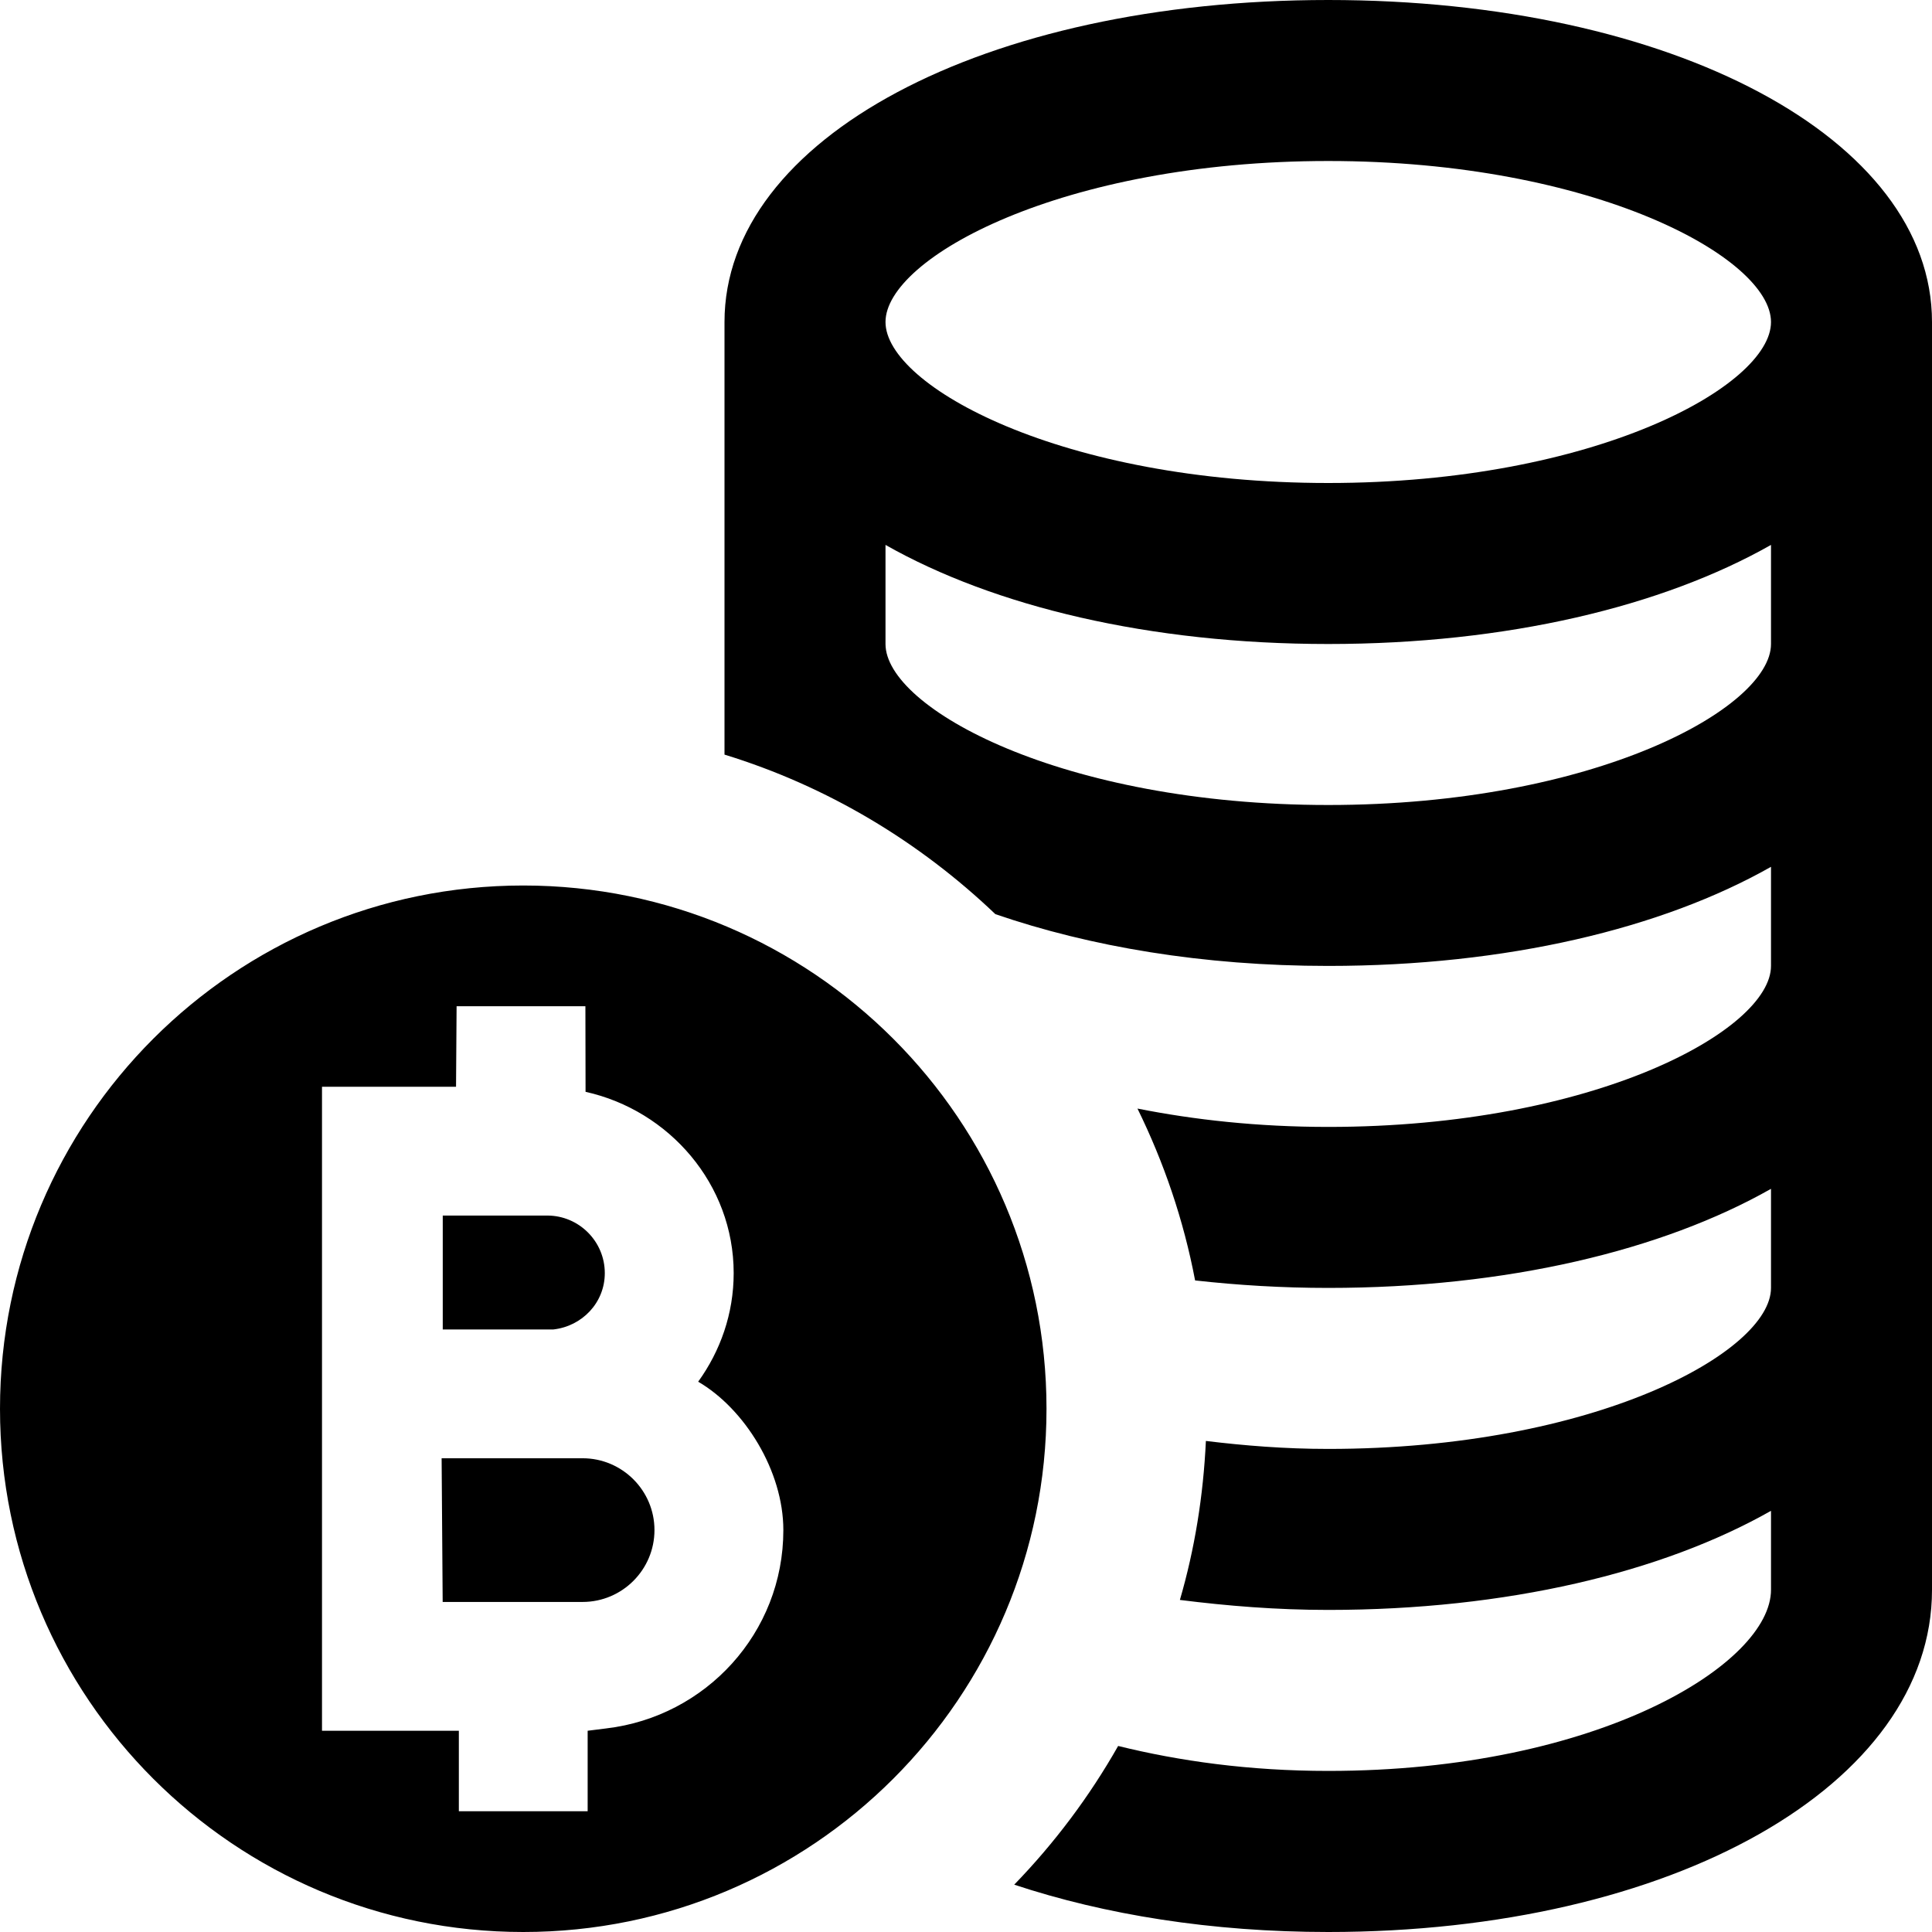 <svg id="Layer_1" viewBox="0 0 24 24" xmlns="http://www.w3.org/2000/svg" data-name="Layer 1"><path d="m6.874 16.515h-1.374v-1.415h1.298c.394 0 .715.321.715.715 0 .368-.282.66-.639.7zm.364 1.6h-1.752l.013 1.785h1.738c.493 0 .893-.401.893-.893 0-.492-.401-.892-.893-.892zm5.762-.615c0 3.59-2.91 6.5-6.5 6.5s-6.5-2.91-6.5-6.5 2.91-6.5 6.5-6.5 6.5 2.91 6.5 6.5zm-3.269 1.507c0-.734-.481-1.507-1.058-1.843.275-.381.441-.844.441-1.349 0-1.106-.803-2.022-1.84-2.252l-.002-1.063h-1.6l-.007 1h-1.665v8h1.7v1h1.6v-1l.231-.029c1.237-.146 2.2-1.187 2.2-2.463zm14.269-15.007v15.75c0 2.423-3.225 4.25-7.5 4.25-1.451 0-2.776-.215-3.901-.588.5-.516.934-1.094 1.291-1.723.754.186 1.621.31 2.61.31 3.357 0 5.5-1.333 5.5-2.25v-.981c-1.349.765-3.28 1.231-5.5 1.231-.644 0-1.255-.05-1.843-.124.184-.631.291-1.293.323-1.975.478.058.977.099 1.52.099 3.307 0 5.5-1.204 5.5-2v-1.231c-1.349.765-3.28 1.231-5.5 1.231-.573 0-1.125-.034-1.654-.093-.143-.753-.388-1.467-.716-2.135.701.139 1.492.228 2.37.228 3.307 0 5.5-1.204 5.5-2v-1.231c-1.349.765-3.28 1.231-5.5 1.231-1.559 0-2.962-.24-4.135-.643-.943-.9-2.088-1.59-3.365-1.982v-5.374c0-2.28 3.225-4 7.5-4s7.5 1.72 7.5 4zm-13 0c0 .796 2.193 2 5.5 2s5.5-1.204 5.5-2-2.193-2-5.5-2-5.5 1.204-5.5 2zm11 4v-1.231c-1.349.765-3.28 1.231-5.5 1.231s-4.151-.466-5.5-1.231v1.231c0 .796 2.193 2 5.5 2s5.5-1.204 5.5-2z"/></svg>